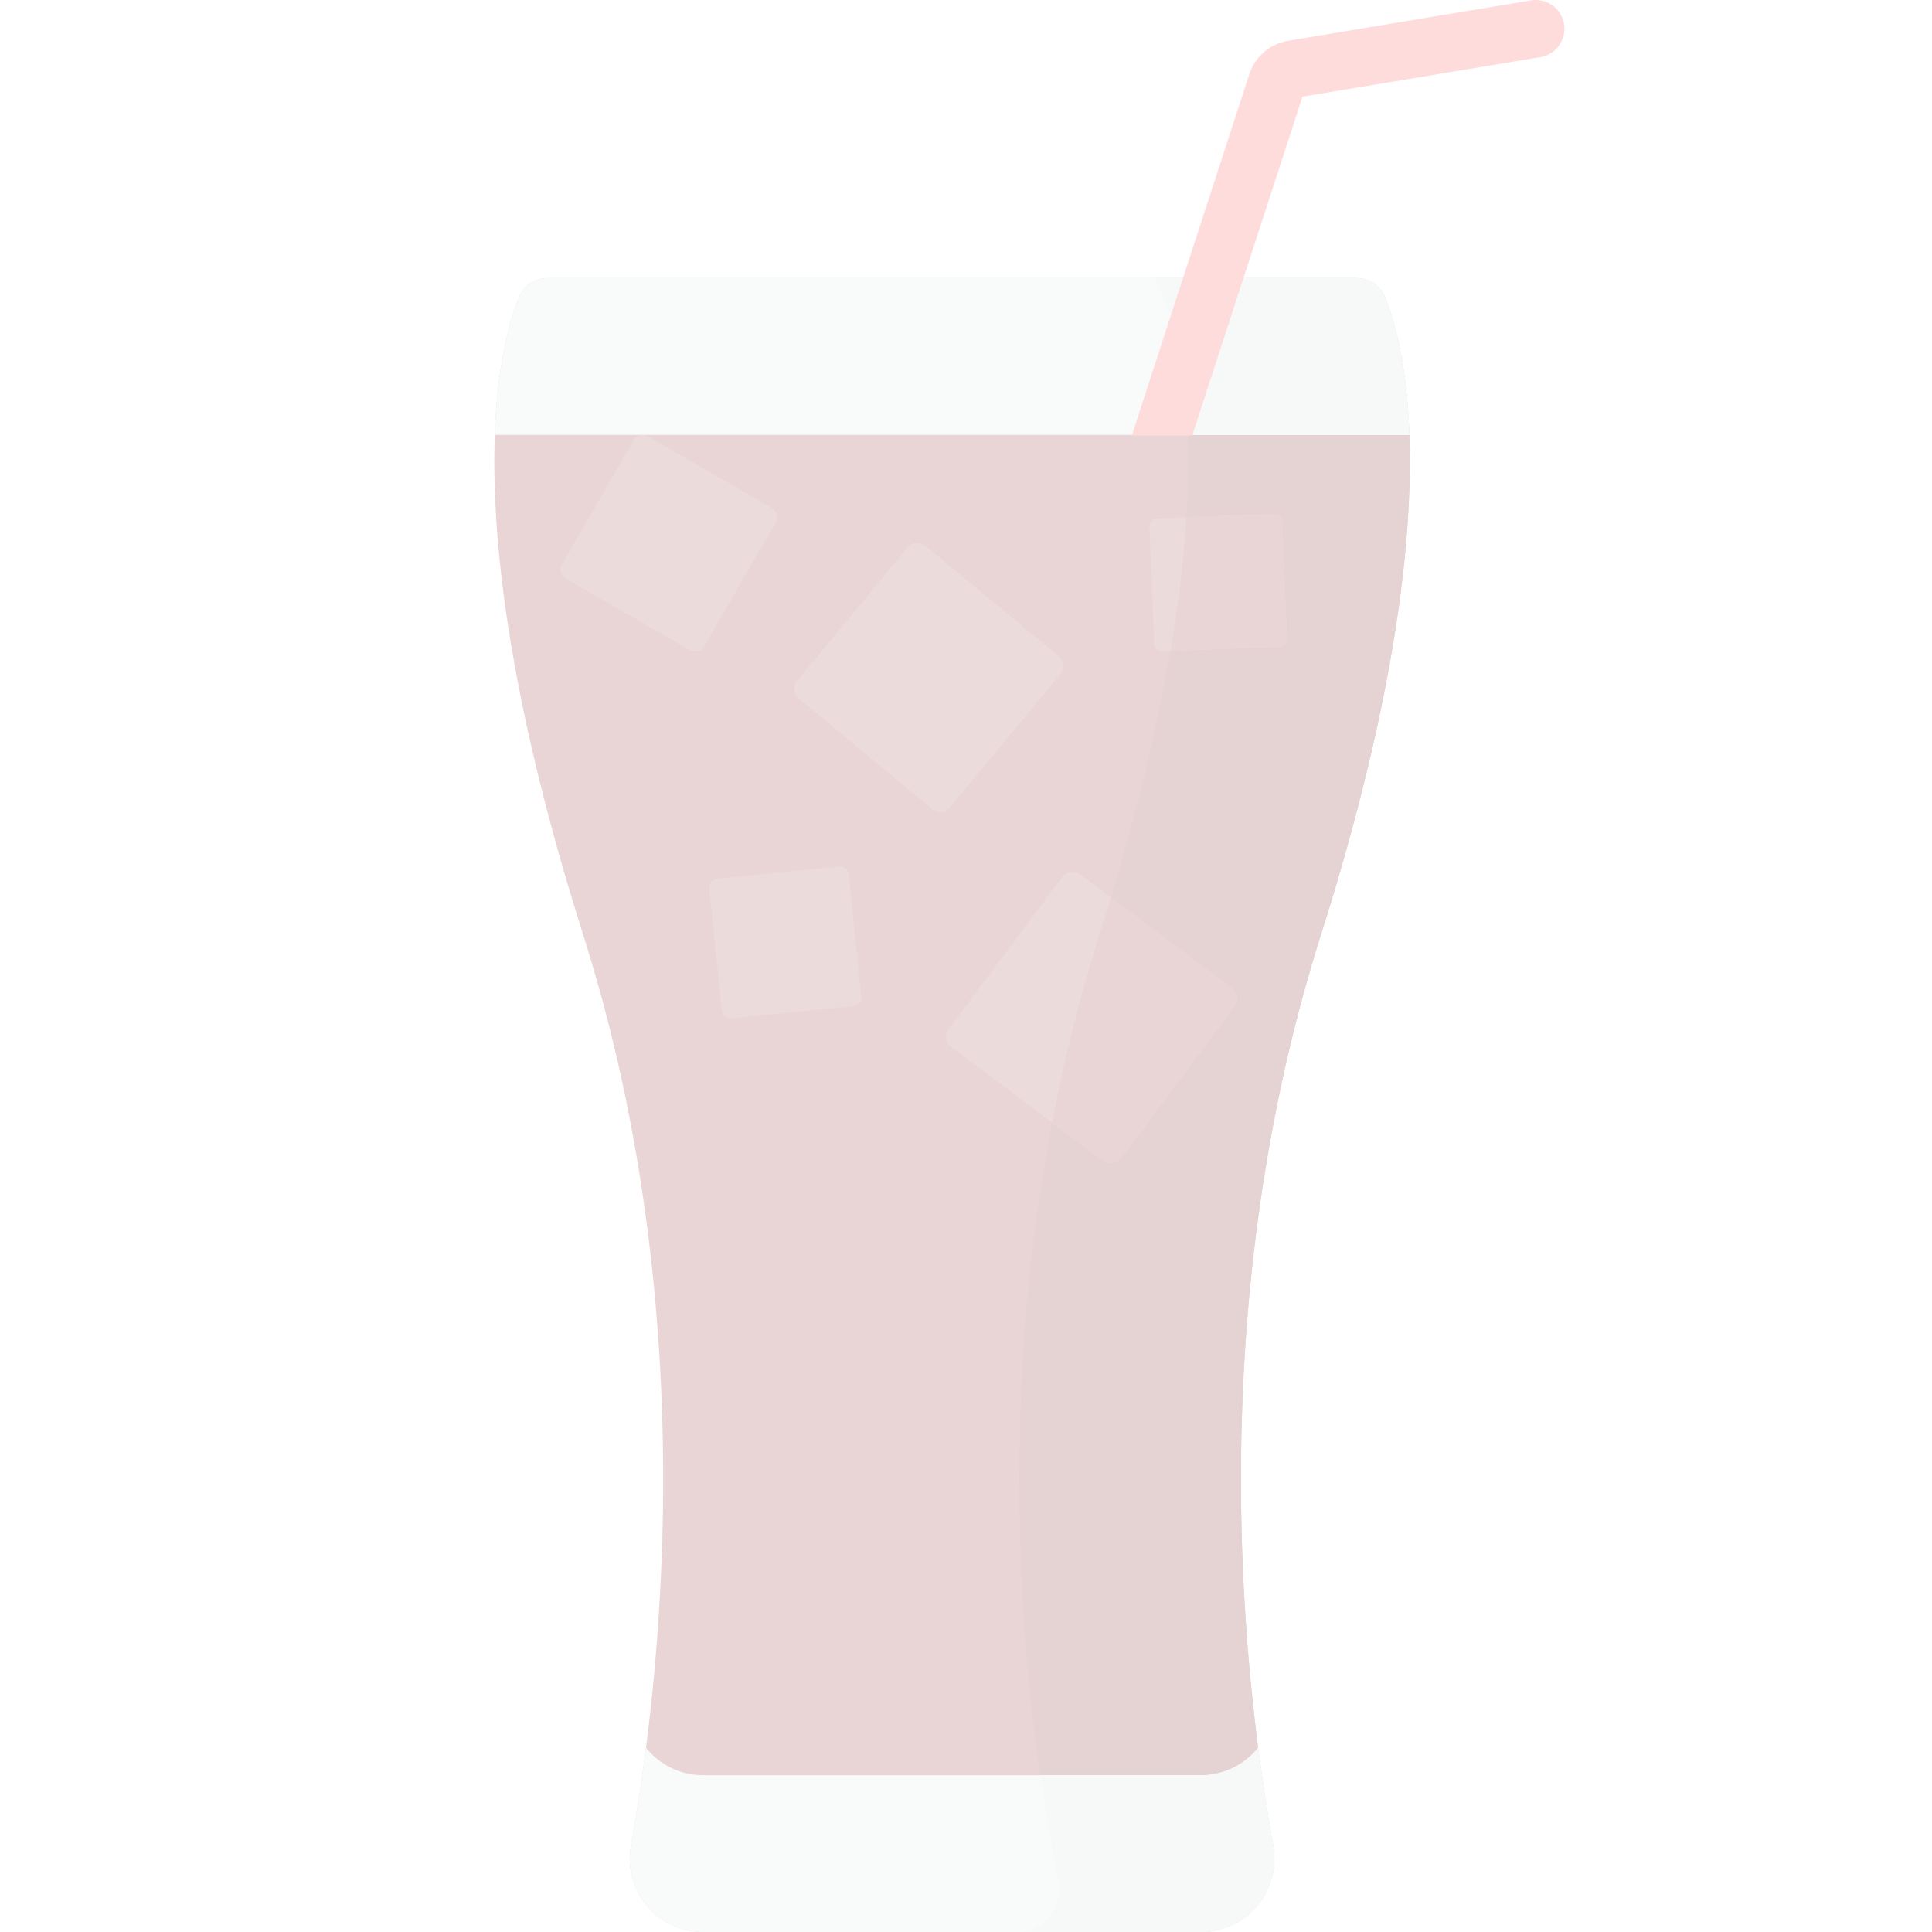 <svg xmlns="http://www.w3.org/2000/svg" version="1.1" xmlns:xlink="http://www.w3.org/1999/xlink" xmlns:svgjs="http://svgjs.com/svgjs" width="512" height="512" x="0" y="0" viewBox="0 0 511 512" style="opacity: 0.2;" xml:space="preserve" class=""><g transform="matrix(1,0,0,1,130,0)"><path fill="#912c2c" d="M229.05 73.707H14.563a8.082 8.082 0 0 0-7.496 5.027c-5.8 14.254-17.175 61.102 17.02 169.13C55.87 348.28 44.504 446 36.707 489.065 34.543 501.016 43.738 512 55.879 512H187.73c12.145 0 21.34-10.984 19.176-22.934-7.8-43.066-19.164-140.785 12.621-241.203 34.196-108.027 22.82-154.875 17.02-169.129a8.086 8.086 0 0 0-7.496-5.027zm0 0" data-original="#912c2c" class=""></path><path fill="#7c1e1e" d="M236.547 78.734a8.086 8.086 0 0 0-7.496-5.027h-53.719s28.059 39.668-14.516 174.156C126.48 356.336 142.5 461.664 149.98 498.352c1.442 7.054-3.949 13.648-11.148 13.648h48.898c12.145 0 21.34-10.984 19.176-22.934-7.8-43.066-19.164-140.785 12.621-241.203 34.196-108.027 22.82-154.875 17.02-169.129zm0 0" data-original="#7c1e1e" class=""></path><path fill="#dfede7" d="M202.922 463.18c-3.543 4.406-8.98 7.28-15.192 7.28H55.88c-6.207 0-11.645-2.874-15.188-7.28a509.366 509.366 0 0 1-3.988 25.902C34.54 501.027 43.743 512 55.88 512H187.73c12.141 0 21.34-10.973 19.18-22.918a509.366 509.366 0 0 1-3.988-25.902zm0 0" data-original="#dfede7"></path><path fill="#d7e0dc" d="M189.973 511.875c.02-.004.039-.008.058-.008 10.977-1.281 18.899-11.617 16.875-22.8-.148-.82-.3-1.665-.449-2.524l-.105-.59c-.125-.719-.25-1.453-.375-2.195l-.094-.547c-.32-1.895-.637-3.871-.961-5.93-.012-.082-.024-.164-.04-.25-.155-1-.308-2.023-.464-3.066a531.503 531.503 0 0 1-1.008-7.082c-.004-.012-.004-.028-.008-.04-.16-1.19-.32-2.402-.476-3.632-.004-.008-.004-.02-.004-.031-3.547 4.406-8.98 7.28-15.192 7.28H145.2c1.632 11.474 3.359 20.923 4.78 27.892 1.438 7.054-3.949 13.648-11.152 13.648h48.902c.575 0 1.141-.031 1.7-.082.183-.016.363-.023.543-.043zm0 0" data-original="#d7e0dc" class=""></path><path fill="#dfede7" d="M14.563 73.707a8.082 8.082 0 0 0-7.497 5.027C4.664 84.637 1.31 96.137.625 115.246h242.36c-.68-19.11-4.036-30.61-6.438-36.512a8.086 8.086 0 0 0-7.496-5.027zm0 0" data-original="#dfede7"></path><path fill="#d7e0dc" d="M175.332 73.707s7.86 11.125 8.945 41.54h58.707v-.005c-.382-10.738-1.609-19.074-3.039-25.363-.004-.012-.004-.024-.007-.035a84.214 84.214 0 0 0-.981-3.903 82.188 82.188 0 0 0-.469-1.64l-.047-.145a64.885 64.885 0 0 0-.921-2.84l-.06-.168c-.144-.41-.288-.8-.429-1.171a47.551 47.551 0 0 0-.484-1.242 8.045 8.045 0 0 0-2.98-3.657 8.105 8.105 0 0 0-4.516-1.371zm0 0" data-original="#d7e0dc" class=""></path><path fill="#9e4949" d="m116.594 214.457-35.469-29.383a3.267 3.267 0 0 1-.434-4.601L110.074 145a3.27 3.27 0 0 1 4.602-.43l35.469 29.383a3.267 3.267 0 0 1 .433 4.602l-29.383 35.468a3.267 3.267 0 0 1-4.601.434zM120.95 272.613l29.964-40.047a3.548 3.548 0 0 1 4.969-.714l40.047 29.964a3.548 3.548 0 0 1 .715 4.97l-29.965 40.046a3.547 3.547 0 0 1-4.97.715l-40.046-29.965a3.547 3.547 0 0 1-.715-4.969zm0 0" data-original="#9e4949" class=""></path><path fill="#912c2c" d="m195.93 261.816-32.028-23.964a728.908 728.908 0 0 1-3.086 10.011c-5.289 16.711-9.379 33.344-12.492 49.668l13.387 10.016a3.548 3.548 0 0 0 4.969-.715l29.965-40.047a3.548 3.548 0 0 0-.715-4.969zm0 0" data-original="#912c2c" class=""></path><path fill="#9e4949" d="m176.238 137.398 30.813-1.218a2.194 2.194 0 0 1 2.277 2.101l1.215 30.817a2.19 2.19 0 0 1-2.102 2.273l-30.812 1.215a2.188 2.188 0 0 1-2.277-2.098l-1.215-30.816a2.188 2.188 0 0 1 2.101-2.274zm0 0" data-original="#9e4949" class=""></path><path fill="#912c2c" d="m207.05 136.18-23.124.914c-.637 10.285-1.965 22.039-4.254 35.41l28.77-1.137a2.19 2.19 0 0 0 2.101-2.273l-1.215-30.813a2.194 2.194 0 0 0-2.277-2.101zm0 0" data-original="#912c2c" class=""></path><path fill="#9e4949" d="m41.137 115.61 32.996 19.05a2.702 2.702 0 0 1 .988 3.692l-19.05 32.996a2.698 2.698 0 0 1-3.692.988l-32.996-19.047a2.708 2.708 0 0 1-.992-3.695l19.05-32.996a2.706 2.706 0 0 1 3.696-.989zM59.543 232.895l32.379-3.29a2.31 2.31 0 0 1 2.531 2.067l3.29 32.379a2.308 2.308 0 0 1-2.063 2.531l-32.383 3.29a2.308 2.308 0 0 1-2.531-2.063l-3.29-32.383a2.31 2.31 0 0 1 2.067-2.531zm0 0" data-original="#9e4949" class=""></path><path fill="#fc4e51" d="M283.988 6.371a7.613 7.613 0 0 0-8.765-6.266l-64.297 10.692c-4.883.812-8.856 4.238-10.364 8.926l-31.125 95.687h16.024l29.207-89.789 63.055-10.484a7.619 7.619 0 0 0 6.265-8.766zm0 0" data-original="#fc4e51" class=""></path></g></svg>
